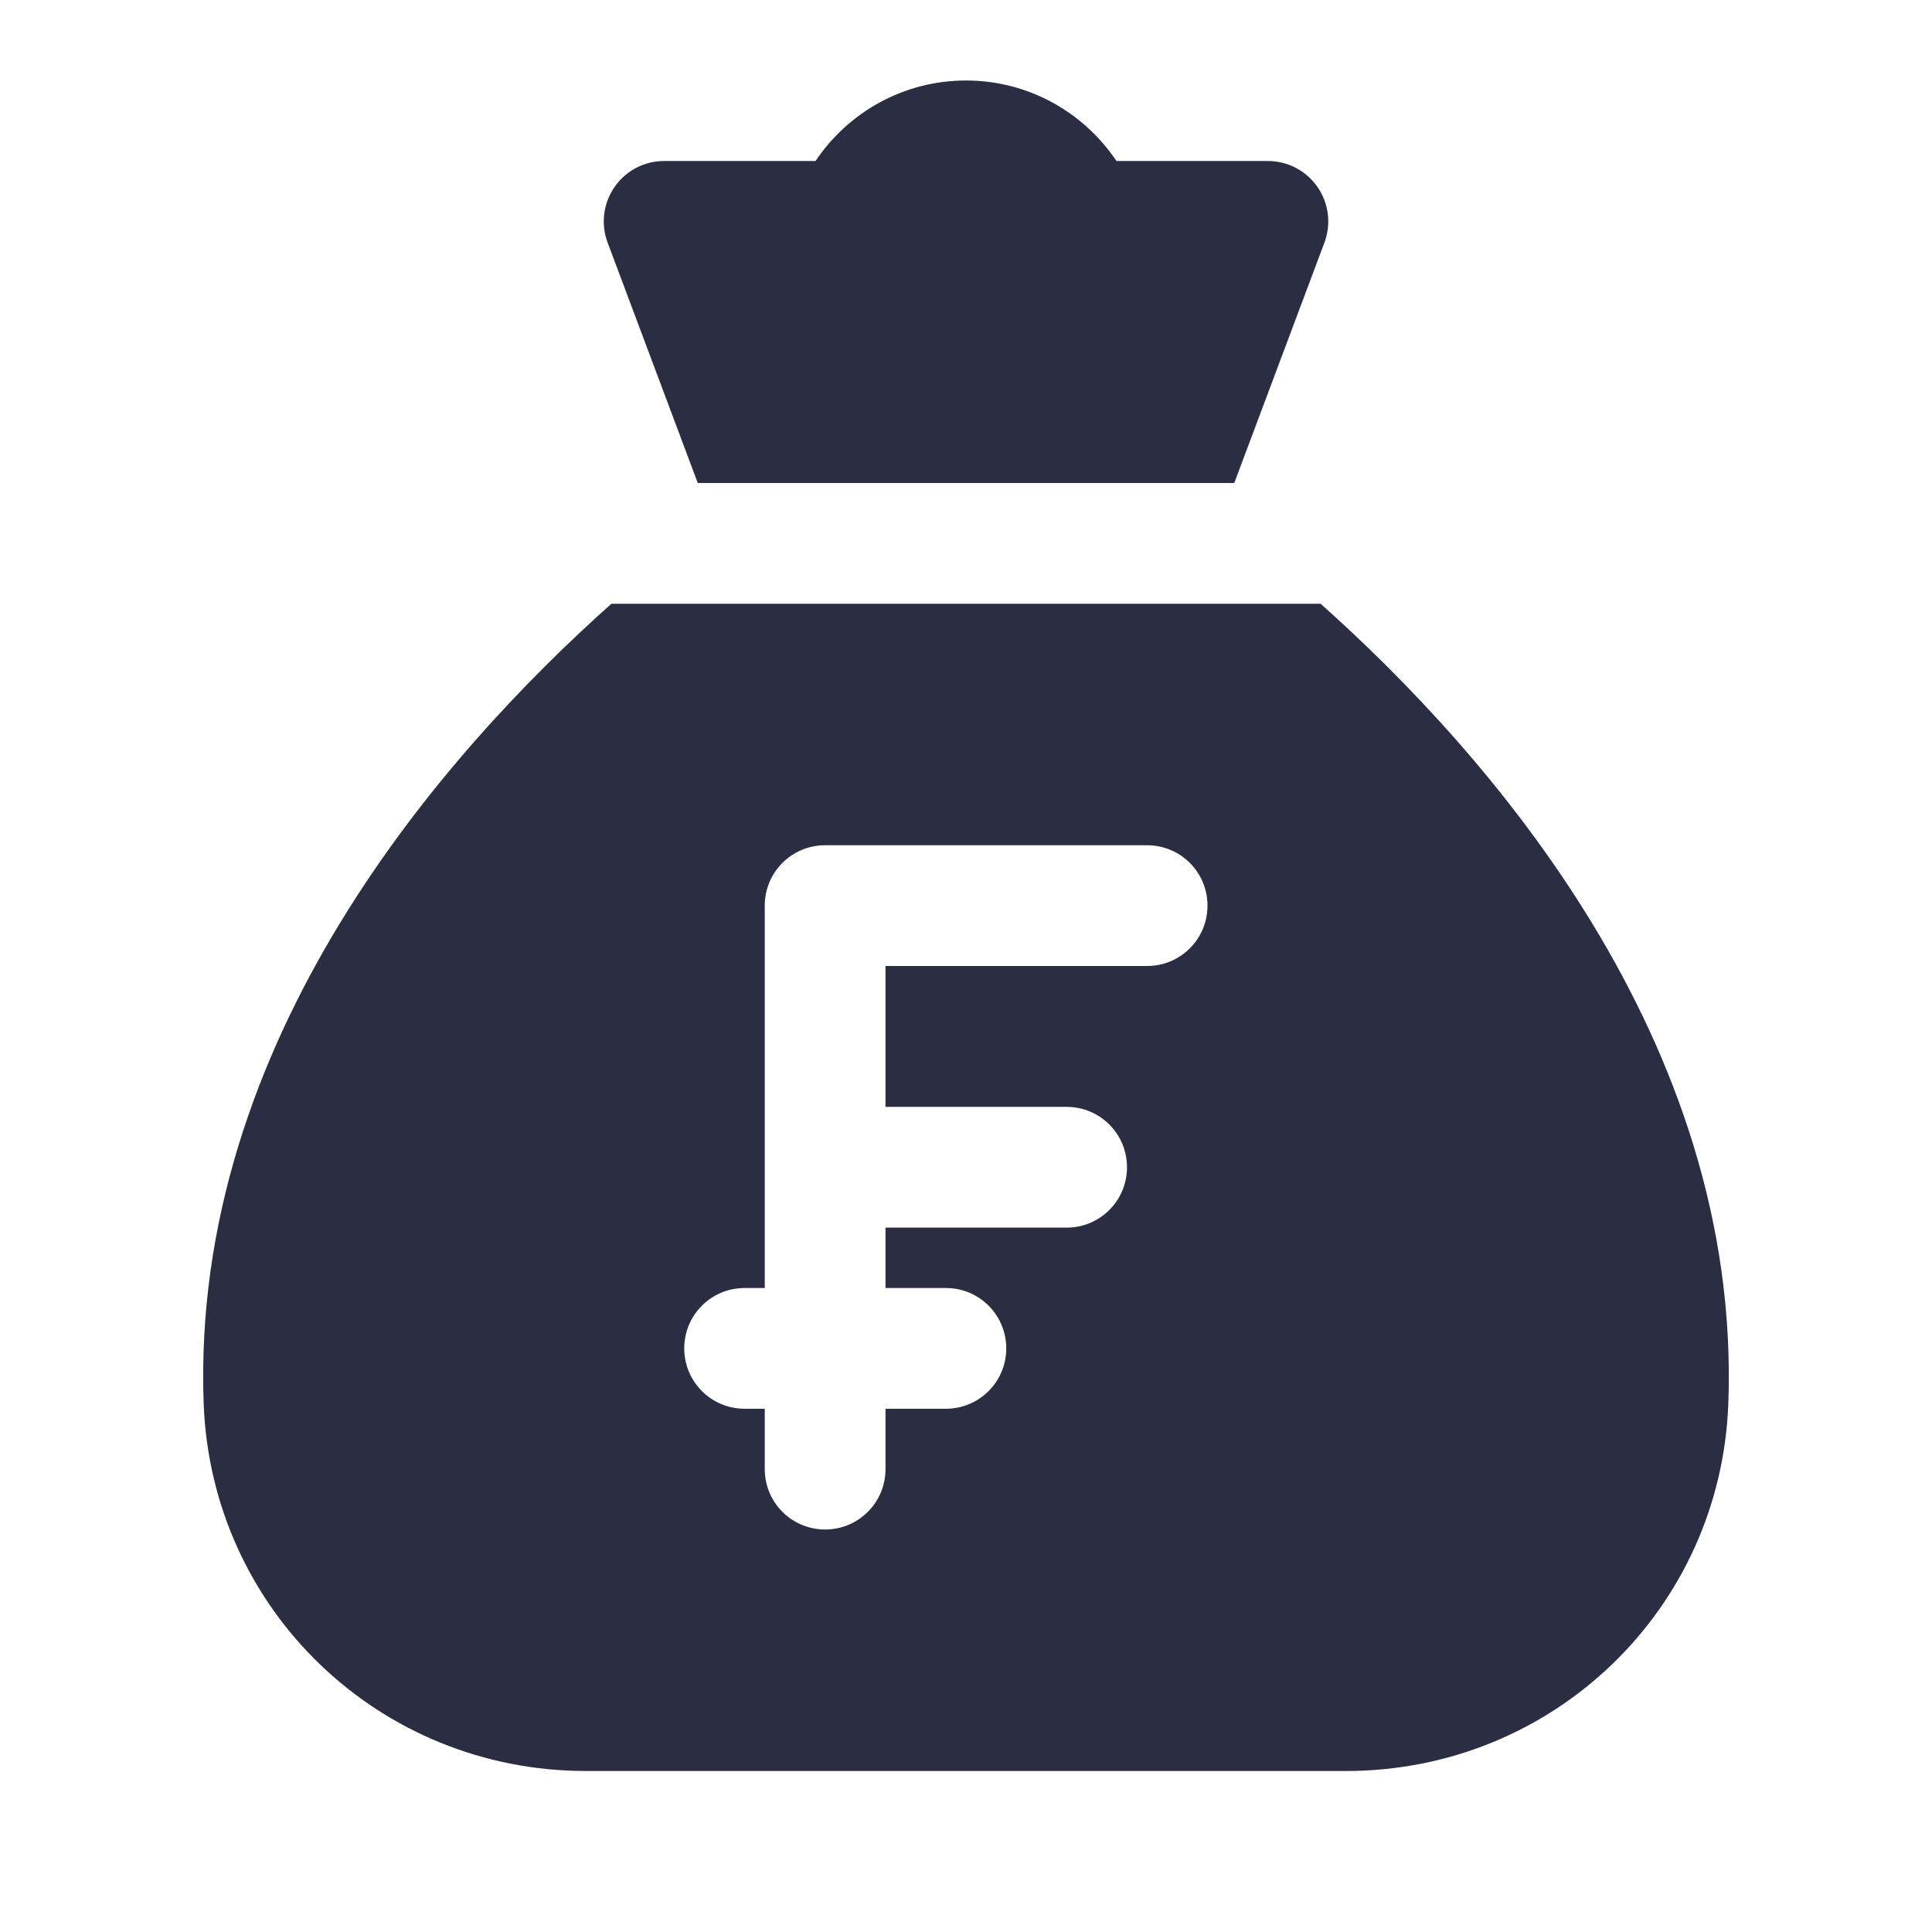 <svg xmlns="http://www.w3.org/2000/svg" viewBox="0 0 48 48">
  <path d="M17.336 12h13.329l2.24-5.973c.173-.461.108-.977-.172-1.381C32.453 4.241 31.992 4 31.5 4h-3.762C26.93 2.795 25.557 2 24 2s-2.93.795-3.738 2H16.5c-.492 0-.953.241-1.232.646-.28.404-.345.92-.172 1.381L17.336 12zM32.81 15H15.19C11.04 18.7 4.73 25.84 5.06 34.87 5.25 39.99 9.42 44 14.56 44h18.88c5.14 0 9.31-4.01 9.5-9.13C43.27 25.84 36.96 18.7 32.81 15zM28.5 24H22v3.5h4.5c.83 0 1.5.67 1.5 1.5s-.67 1.5-1.5 1.5H22V32h1.5c.83 0 1.5.67 1.5 1.5S24.33 35 23.5 35H22v1.5c0 .83-.67 1.5-1.5 1.5S19 37.33 19 36.5V35h-.5c-.83 0-1.5-.67-1.5-1.5s.67-1.5 1.5-1.5H19v-9.5c0-.83.67-1.5 1.5-1.5h8c.83 0 1.5.67 1.5 1.5S29.33 24 28.5 24z" fill="#2B2D42" />
</svg>